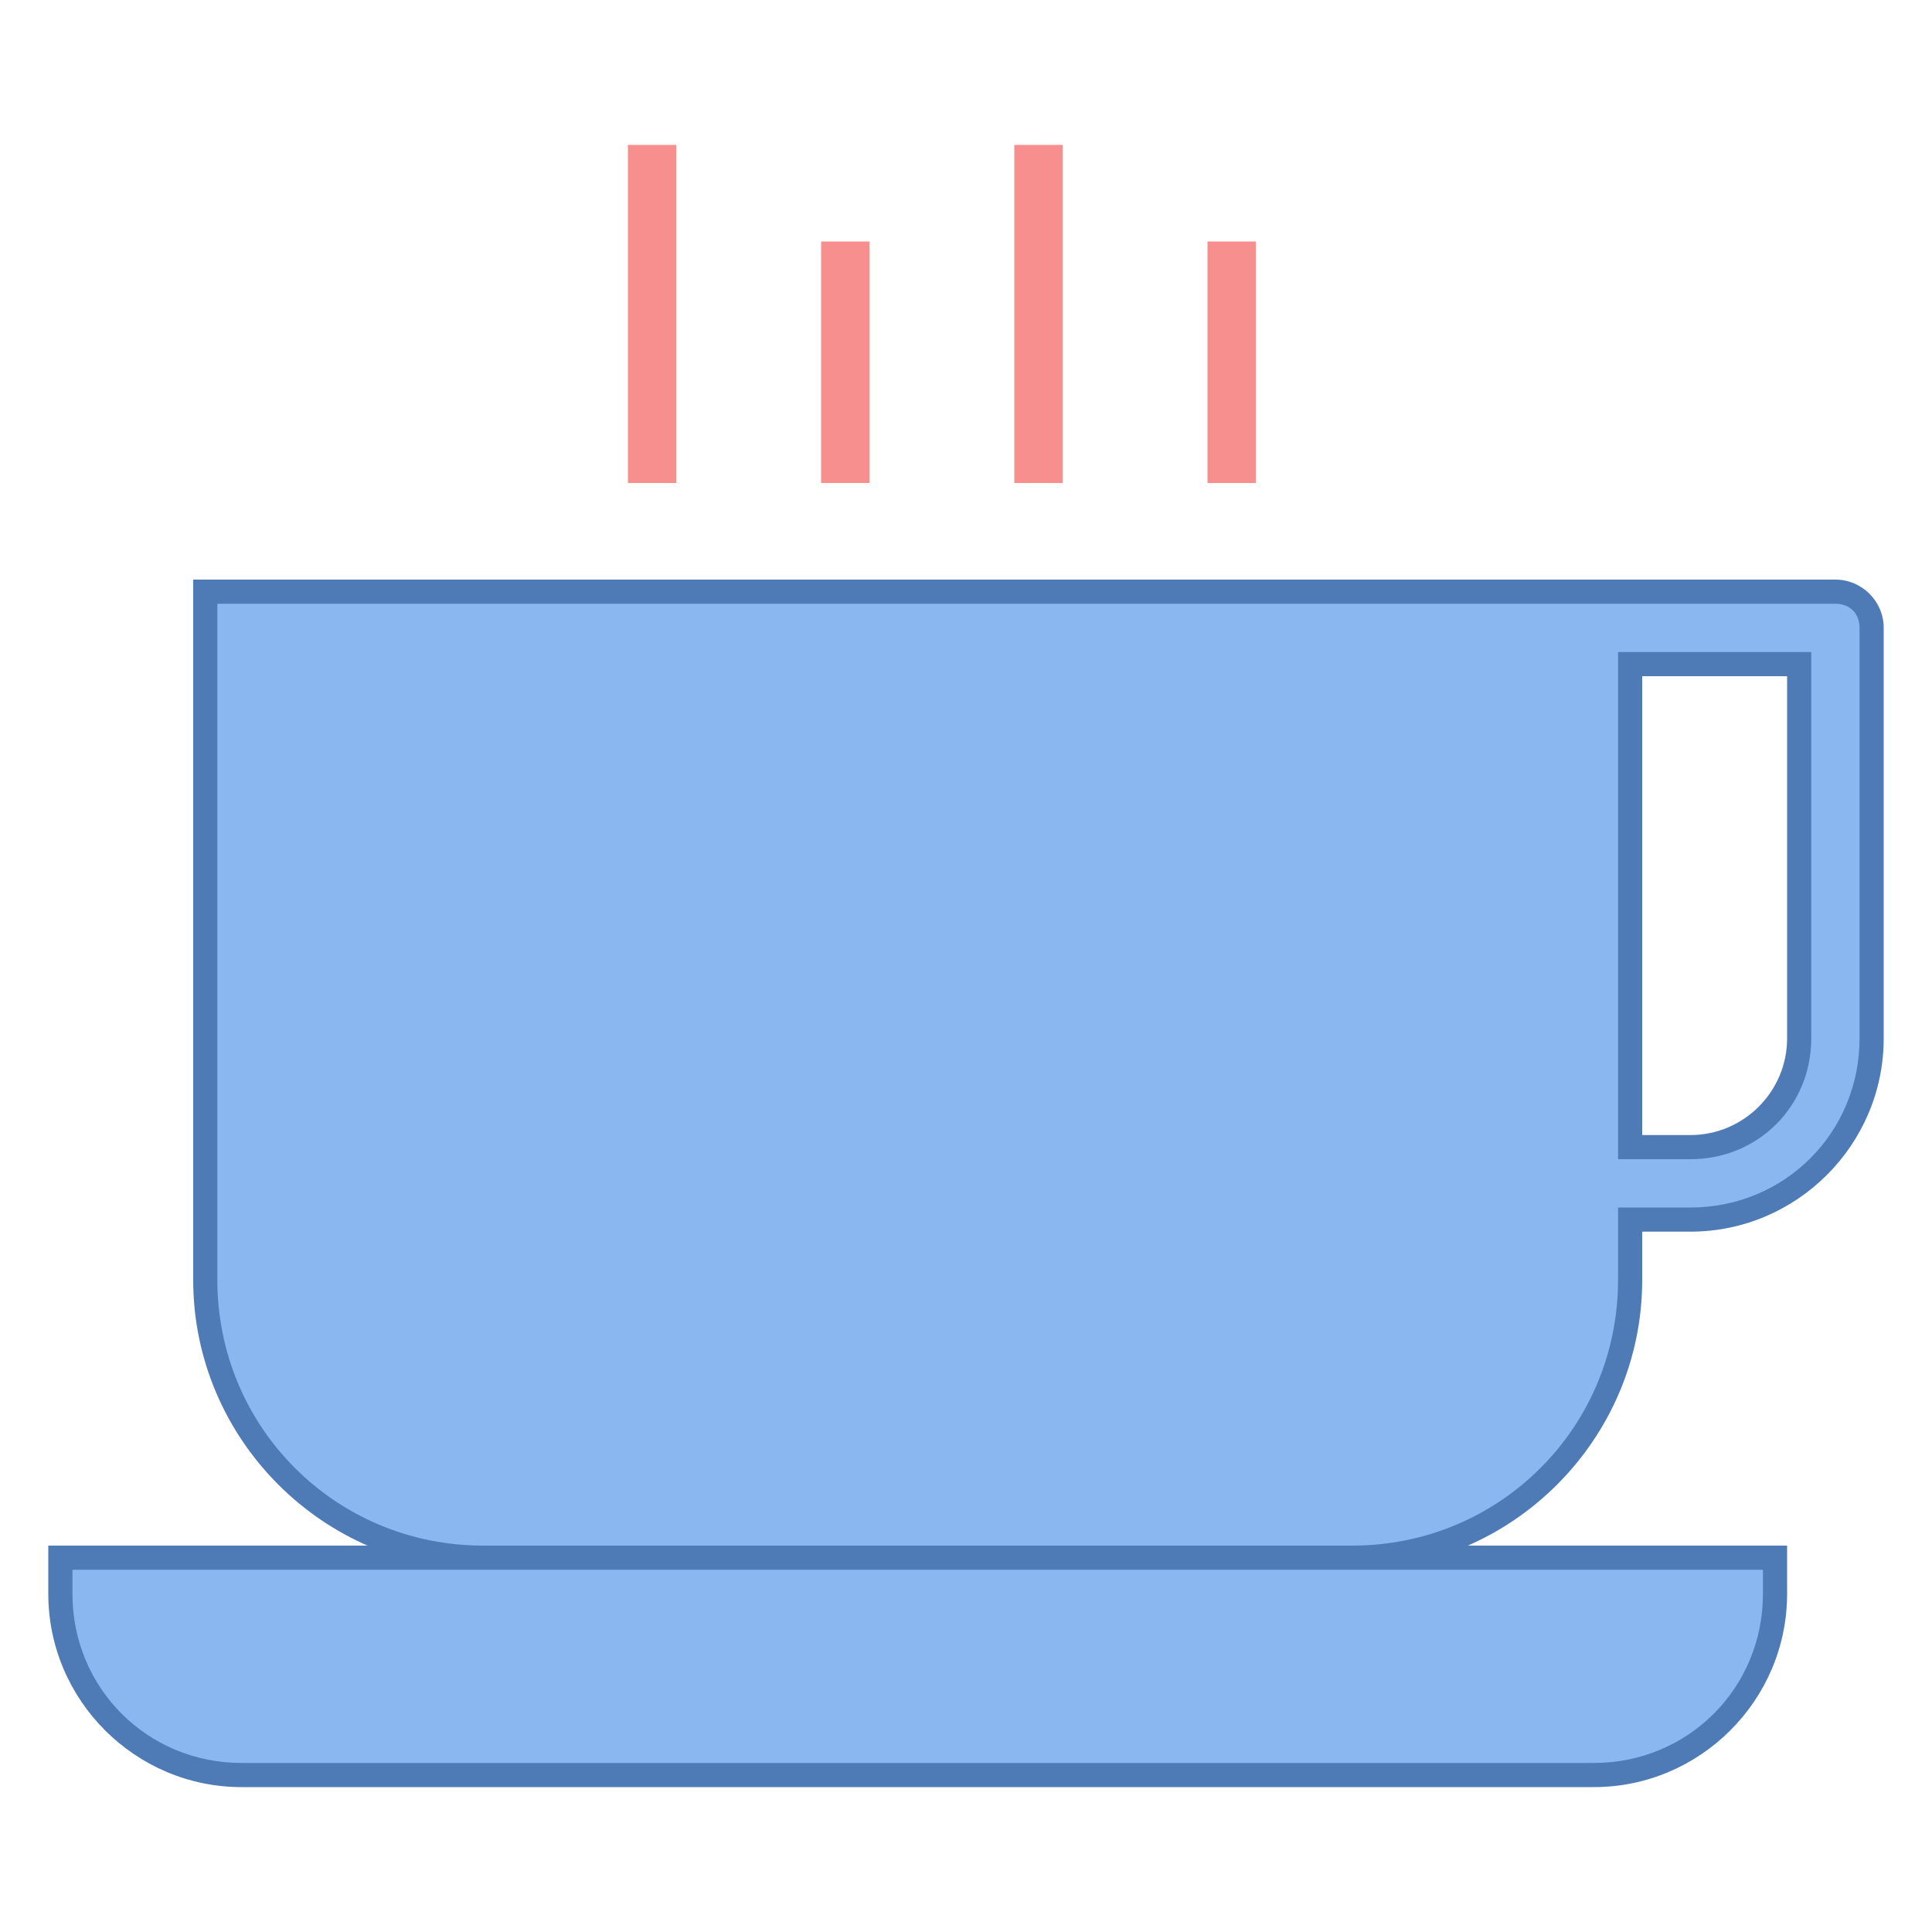 ﻿<?xml version="1.0" encoding="utf-8"?>
<svg xmlns="http://www.w3.org/2000/svg" viewBox="0 0 80 80" width="320" height="320">
  <path fill="#8bb7f0" d="M20,64.5c-6.3,0-11.5-5.2-11.5-11.5V24.5H76c0.8,0,1.5,0.7,1.5,1.5v17c0,4.1-3.4,7.5-7.5,7.5h-2.5 V53c0,6.3-5.2,11.5-11.5,11.5H20z M67.5,47.5H70c2.5,0,4.5-2,4.5-4.5V27.5h-7V47.5z" />
  <path fill="#4e7ab5" d="M76,25c0.6,0,1,0.4,1,1v17c0,3.9-3.1,7-7,7h-2h-1v1v2c0,6.1-4.9,11-11,11H20c-6.1,0-11-4.9-11-11 V25H76 M67,48h1h2c2.8,0,5-2.2,5-5V28v-1h-1h-6h-1v1v19V48 M76,24H8v29c0,6.6,5.4,12,12,12h36c6.6,0,12-5.4,12-12v-2h2 c4.4,0,8-3.6,8-8V26C78,24.9,77.1,24,76,24L76,24z M68,47V28h6v15c0,2.2-1.8,4-4,4H68L68,47z" />
  <path fill="#f78f8f" d="M26 6H28V20H26zM34 10H36V20H34zM42 6H44V20H42zM50 10H52V20H50z" />
  <g>
    <path fill="#8bb7f0" d="M10,73.5c-4.1,0-7.5-3.4-7.5-7.5v-1.5h71V66c0,4.1-3.4,7.5-7.5,7.5H10z" />
    <path fill="#4e7ab5" d="M73,65v1c0,3.9-3.1,7-7,7H10c-3.9,0-7-3.1-7-7v-1H73 M74,64H2v2c0,4.4,3.6,8,8,8h56 c4.4,0,8-3.6,8-8V64L74,64z" />
  </g>
</svg>